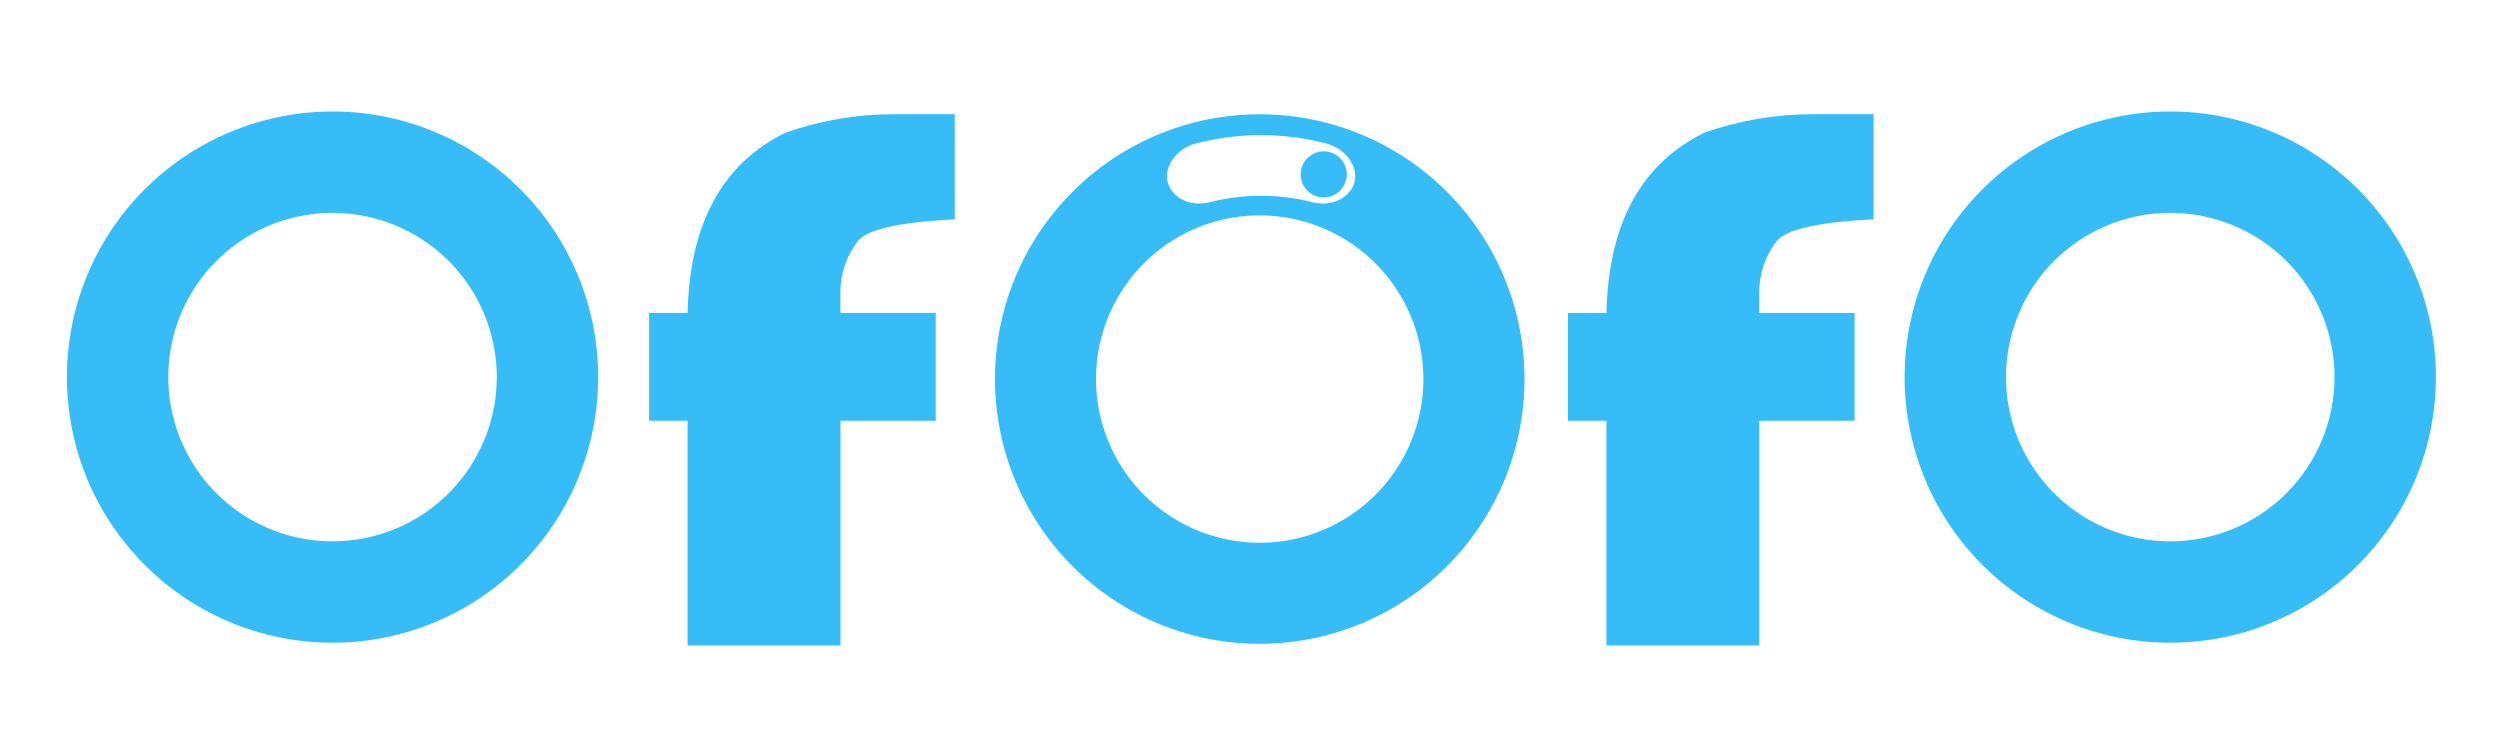 <svg width="897" height="271" viewBox="0 0 897 271" fill="none" xmlns="http://www.w3.org/2000/svg">
<g clip-path="url(#clip0_253_32838)">
<path d="M119.314 40C100.463 40 82.035 45.59 66.361 56.062C50.686 66.534 38.469 81.419 31.255 98.833C24.041 116.248 22.154 135.411 25.831 153.898C29.509 172.385 38.587 189.367 51.917 202.696C65.247 216.024 82.23 225.101 100.719 228.779C119.209 232.456 138.373 230.569 155.789 223.355C173.206 216.142 188.092 203.926 198.565 188.254C209.038 172.581 214.628 154.155 214.628 135.305C214.628 110.029 204.586 85.787 186.712 67.914C168.837 50.041 144.593 40 119.314 40ZM119.314 194.238C107.657 194.238 96.262 190.781 86.57 184.306C76.877 177.83 69.323 168.626 64.862 157.858C60.401 147.089 59.234 135.24 61.508 123.808C63.783 112.376 69.396 101.875 77.639 93.633C85.881 85.391 96.383 79.779 107.816 77.505C119.249 75.231 131.099 76.398 141.869 80.858C152.639 85.319 161.843 92.872 168.32 102.564C174.796 112.255 178.253 123.649 178.253 135.305C178.253 150.935 172.043 165.925 160.99 176.977C149.937 188.029 134.946 194.238 119.314 194.238Z" fill="#36BCF7"/>
<path d="M778.686 40C759.834 40 741.406 45.59 725.732 56.062C710.058 66.534 697.841 81.419 690.627 98.833C683.413 116.248 681.525 135.411 685.203 153.898C688.881 172.385 697.959 189.367 711.288 202.696C724.618 216.024 741.602 225.101 760.091 228.779C778.58 232.456 797.745 230.569 815.161 223.355C832.577 216.142 847.463 203.926 857.937 188.254C868.41 172.581 874 154.155 874 135.305C874 110.029 863.958 85.787 846.083 67.914C828.208 50.041 803.965 40 778.686 40ZM778.686 194.238C767.029 194.238 755.634 190.781 745.941 184.306C736.249 177.83 728.695 168.626 724.234 157.858C719.773 147.089 718.606 135.24 720.88 123.808C723.154 112.376 728.767 101.875 737.01 93.633C745.253 85.391 755.755 79.779 767.187 77.505C778.62 75.231 790.471 76.398 801.24 80.858C812.01 85.319 821.215 92.872 827.691 102.564C834.167 112.255 837.624 123.649 837.624 135.305C837.624 150.935 831.415 165.925 820.361 176.977C809.308 188.029 794.317 194.238 778.686 194.238Z" fill="#36BCF7"/>
<path d="M301.562 150.959V231.595H246.704V150.959H232.89V112.284H246.704C247.44 80.197 259.191 58.622 281.956 47.56C294.302 43.246 307.28 41.021 320.358 40.976H342.57V78.684C322.366 79.697 310.701 82.395 307.576 86.778C303.698 91.916 301.58 98.168 301.535 104.605V112.284H335.728V150.959H301.562Z" fill="#36BCF7"/>
<path d="M631.248 150.959V231.595H576.389V150.959H562.576V112.284H576.389C577.126 80.197 588.877 58.622 611.642 47.56C623.987 43.246 636.966 41.021 650.044 40.976H672.256V78.684C652.052 79.697 640.387 82.395 637.262 86.778C633.384 91.916 631.266 98.168 631.22 104.605V112.284H665.414V150.959H631.248Z" fill="#36BCF7"/>
<path d="M519.17 68.83C501.354 51.014 477.19 41 451.997 41C433.198 41 414.845 46.566 399.22 57.005C383.595 67.444 371.412 82.287 364.214 99.656C357.039 117.002 355.161 136.115 358.827 154.534C362.493 172.953 371.546 189.898 384.824 203.176C398.103 216.454 415.047 225.507 433.466 229.173C451.885 232.839 470.998 230.961 488.344 223.763C505.713 216.565 520.533 204.405 530.972 188.78C541.434 173.155 547 154.802 547 136.003C547 110.81 536.986 86.646 519.17 68.83ZM429.331 51.417C444.509 47.505 460.447 47.505 475.625 51.417C483.516 53.429 487.875 60.738 485.729 66.237C483.471 71.759 477.011 74.106 470.953 72.586C458.815 69.456 446.096 69.456 433.958 72.586C427.9 74.106 421.44 71.781 419.271 66.237C417.081 60.716 421.44 53.429 429.331 51.417ZM493.53 177.536C482.51 188.556 467.578 194.748 451.997 194.748C440.373 194.748 429.018 191.306 419.361 184.846C409.704 178.385 402.171 169.22 397.723 158.491C393.274 147.761 392.112 135.936 394.369 124.558C396.627 113.158 402.238 102.696 410.442 94.47C418.646 86.244 429.129 80.655 440.53 78.398C451.93 76.14 463.733 77.302 474.462 81.751C485.192 86.199 494.38 93.732 500.817 103.389C507.278 113.046 510.72 124.401 510.72 136.025C510.742 151.583 504.55 166.516 493.53 177.536ZM474.954 70.842C479.514 70.842 483.225 67.154 483.225 62.571C483.225 57.989 479.537 54.3 474.954 54.3C470.394 54.3 466.683 58.011 466.683 62.571C466.683 67.131 470.372 70.842 474.954 70.842Z" fill="#36BCF7"/>
</g>
<defs>
<clipPath id="clip0_253_32838">
<rect width="850" height="191.549" fill="white" transform="translate(24 40)"/>
</clipPath>
</defs>
</svg>
